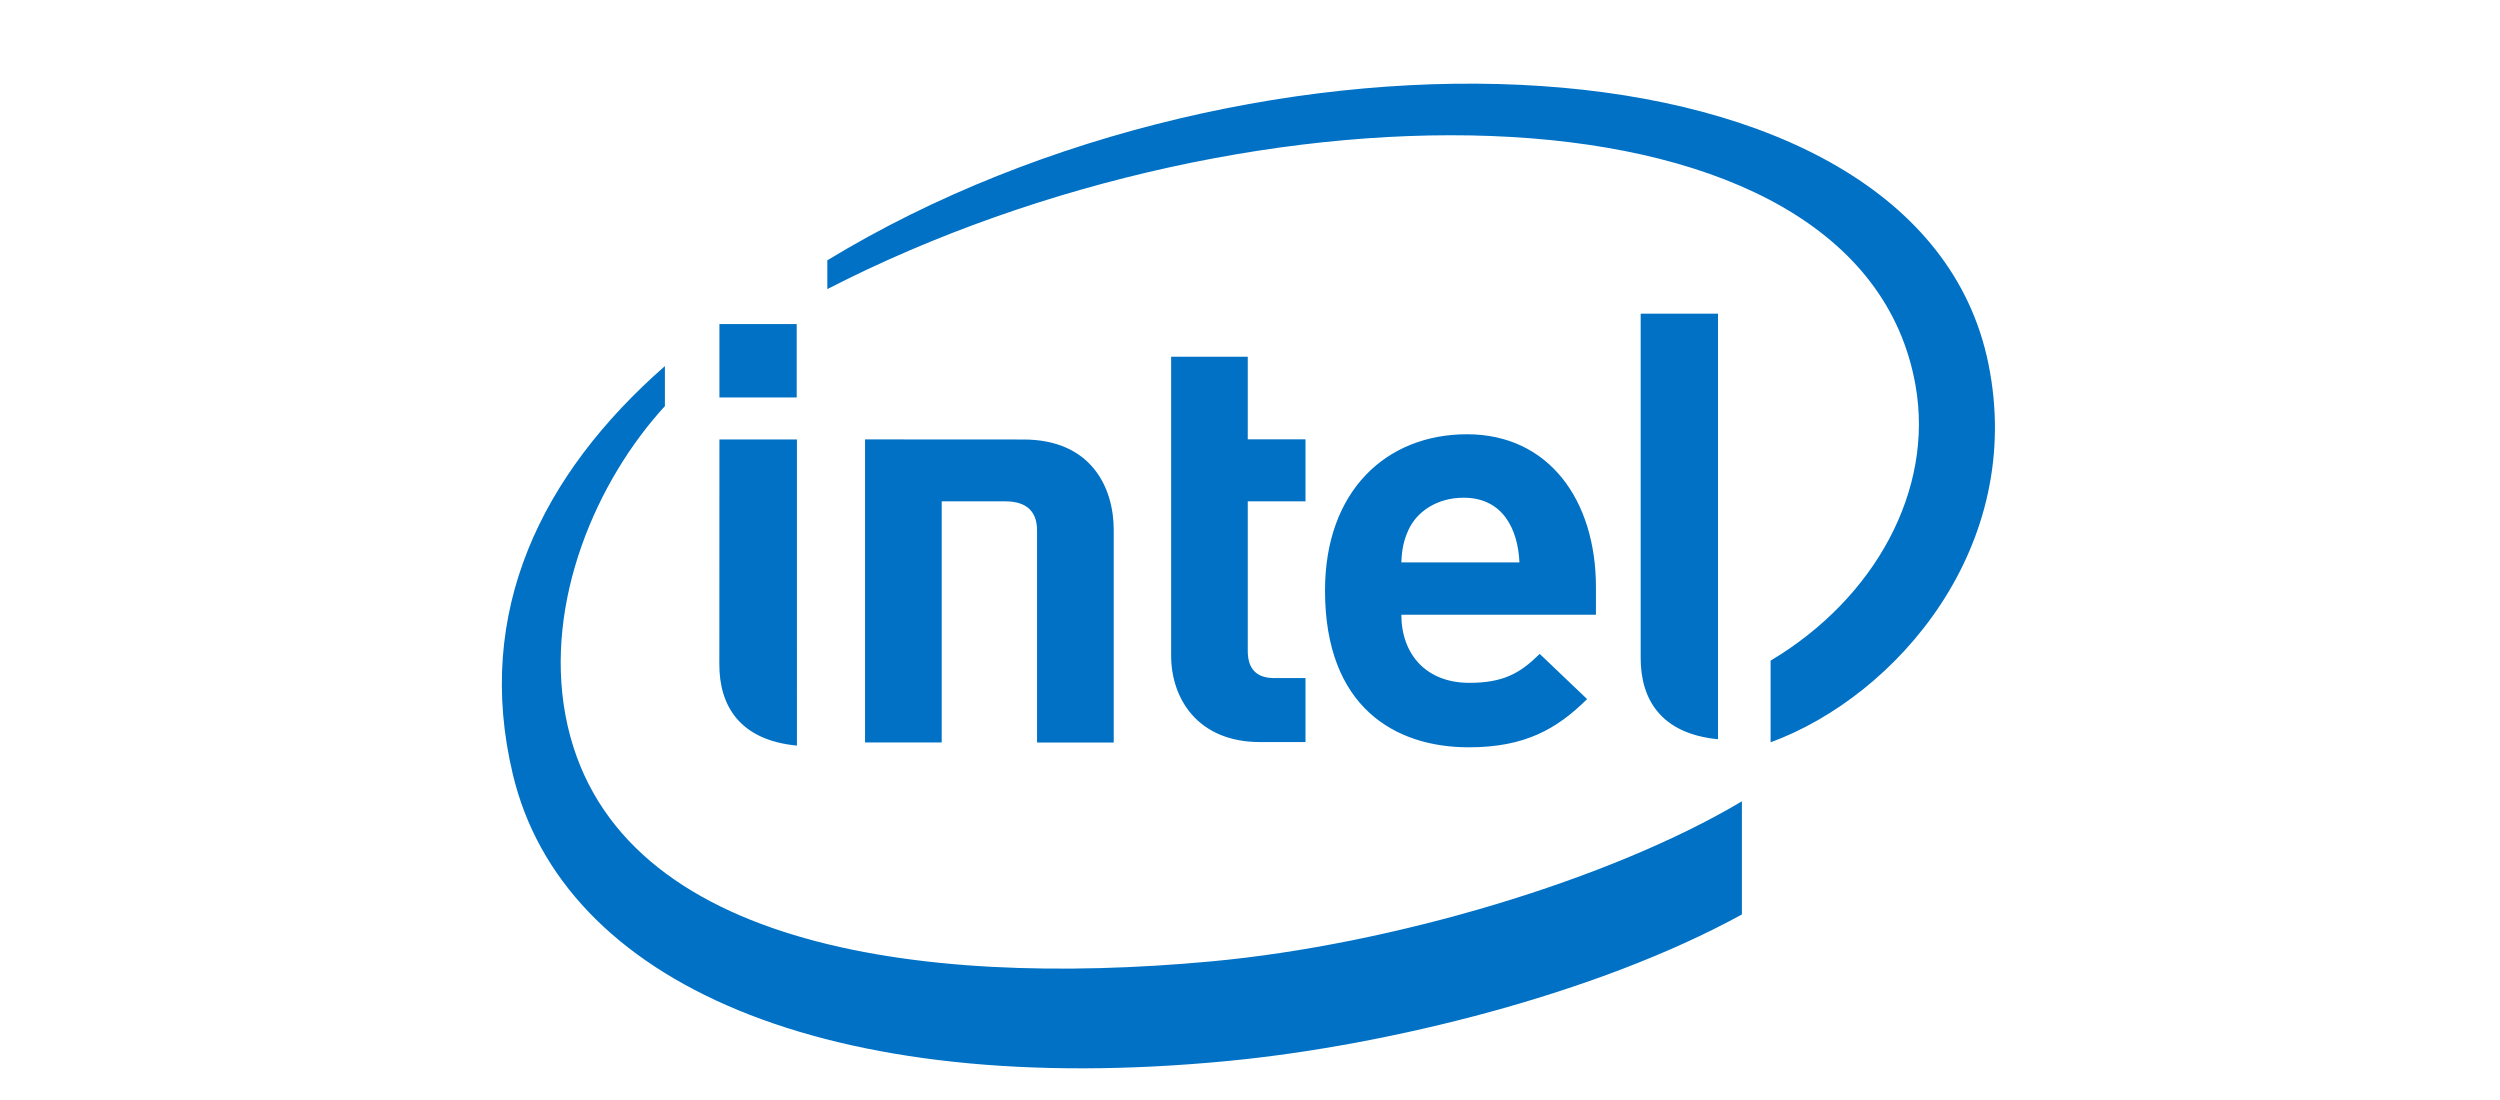 <svg height="1100" viewBox="-1.305 -3.934 81.965 58.102" width="2500" xmlns="http://www.w3.org/2000/svg"><g fill="#0071c5"><path d="m78.676 15.258c-3.696-18.048-38.738-19.192-61.324-5.442v1.52c22.562-11.602 54.566-11.527 57.48 5.094.977 5.5-2.121 11.23-7.656 14.53v4.313c6.656-2.441 13.484-10.34 11.5-20.015m-41.056 31.59c-15.58 1.437-31.823-.828-34.1-13.004-1.114-6.004 1.625-12.371 5.253-16.328v-2.114c-6.535 5.73-10.078 12.985-8.035 21.551 2.606 10.992 16.543 17.215 37.82 15.149 8.422-.817 19.438-3.528 27.102-7.735v-5.976c-6.957 4.144-18.457 7.57-28.039 8.457"/><path d="m64.398 12.633h-4.085v18.195c0 2.133 1.03 3.988 4.085 4.285zm-48.652 6.644h-4.094l-.004 11.887c0 2.14 1.036 3.992 4.098 4.285zm-4.094-2.218h4.082v-3.875h-4.082zm28.563 18.203c-3.305 0-4.703-2.301-4.703-4.567v-15.785h4.047v4.363h3.05v3.274h-3.05v7.898c0 .926.437 1.438 1.402 1.438h1.648v3.379zm10.745-12.907c-1.386 0-2.448.715-2.901 1.676-.262.578-.36 1.031-.387 1.742h6.238c-.078-1.742-.867-3.418-2.95-3.418m-3.288 6.18c0 2.07 1.293 3.598 3.586 3.598 1.797 0 2.683-.5 3.722-1.528l2.504 2.387c-1.605 1.586-3.289 2.547-6.254 2.547-3.878 0-7.59-2.113-7.59-8.281 0-5.274 3.247-8.254 7.5-8.254 4.325 0 6.81 3.488 6.81 8.07v1.461h-10.279m-20.925-5.988c1.188 0 1.684.586 1.684 1.539v11.2h4.05v-11.225c0-2.273-1.21-4.78-4.77-4.78l-8.366-.005v16.008h4.05v-12.737z"/></g></svg>